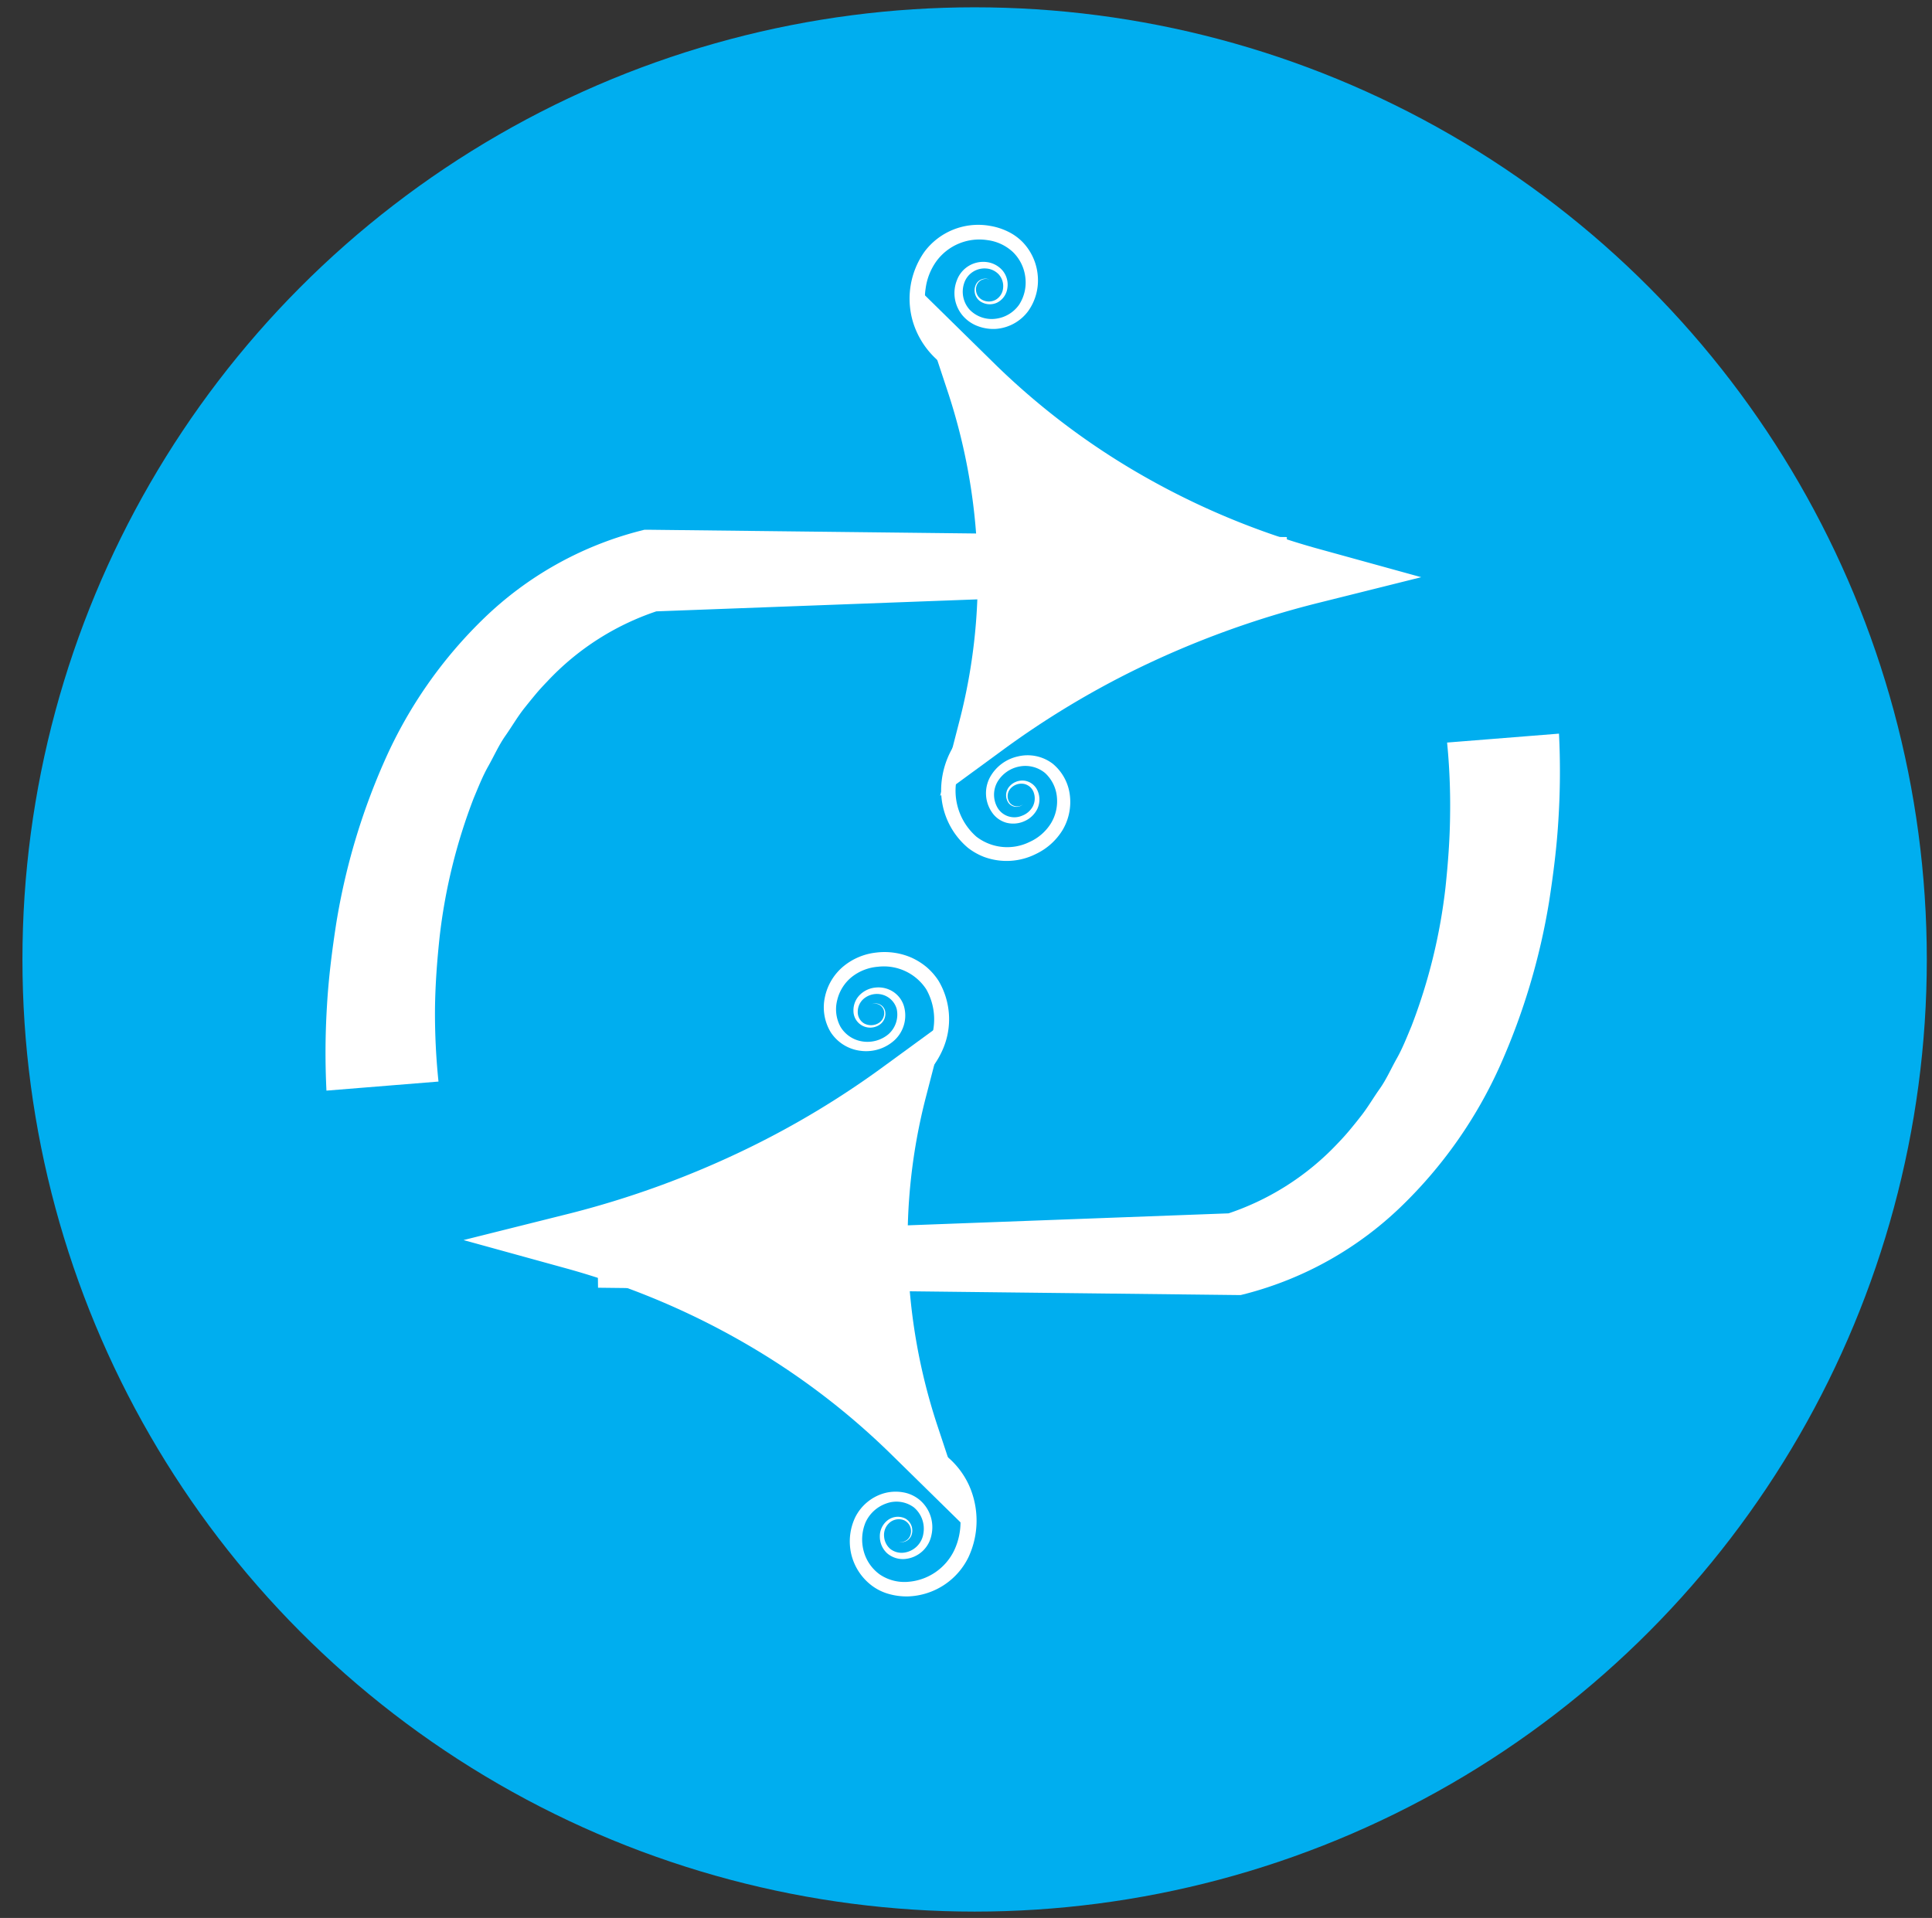 <svg id="Layer_2" data-name="Layer 2" xmlns="http://www.w3.org/2000/svg" viewBox="0 0 264.36 262.45"><rect x="0" y="0" width="264.36" height="262.45" fill="#333333" stroke="none"/><defs><style>.cls-1{fill:#00aeef;stroke:#00aeef;stroke-width:8px;}.cls-1,.cls-3,.cls-4{stroke-miterlimit:10;}.cls-2,.cls-3,.cls-4{fill:#fff;}.cls-3,.cls-4{stroke:#fff;}.cls-3{stroke-width:7.64px;}.cls-4{stroke-width:7.63px;}</style></defs><circle class="cls-1" cx="133.36" cy="131.29" r="126.29"/><path class="cls-2" d="M121.48,148.21a9.76,9.76,0,0,0,5.62-5.33,8.34,8.34,0,0,0-.36-7.51,6.93,6.93,0,0,0-6.62-3.08,6.6,6.6,0,0,0-3.56,1.39,5.78,5.78,0,0,0-2,3.17,5,5,0,0,0,.45,3.66,4.23,4.23,0,0,0,3,2,4.47,4.47,0,0,0,3.57-1,3.59,3.59,0,0,0,1.12-3.44,2.81,2.81,0,0,0-4.55-1.37,2.33,2.33,0,0,0-.78,1.71,1.8,1.8,0,0,0,.86,1.63,2,2,0,0,0,1.92,0,1.59,1.59,0,0,0,.8-1.74,1.29,1.29,0,0,0-1.68-.89,1.36,1.36,0,0,1,1.82.85,1.81,1.81,0,0,1-.79,2,2.29,2.29,0,0,1-3.52-1.9,3,3,0,0,1,.88-2.23,3.52,3.52,0,0,1,2.2-1,3.7,3.7,0,0,1,2.37.59,3.59,3.59,0,0,1,1.47,2,4.62,4.62,0,0,1-1.28,4.6,5.76,5.76,0,0,1-4.58,1.48,5.68,5.68,0,0,1-4.17-2.55,6.59,6.59,0,0,1-.79-4.84,7.46,7.46,0,0,1,2.52-4.17,8.49,8.49,0,0,1,4.48-1.89,9.25,9.25,0,0,1,4.81.68,9.13,9.13,0,0,1,2.1,1.31,8.66,8.66,0,0,1,1.64,1.88,10.31,10.31,0,0,1,.56,9.41,11.76,11.76,0,0,1-6.85,6.38l-.94.33-.67-1.86Z"/><path class="cls-2" d="M124.94,197a11.2,11.2,0,0,1,7.64,6.22,11.83,11.83,0,0,1-.06,9.86,9.55,9.55,0,0,1-8.25,5.37,8.89,8.89,0,0,1-2.56-.31,7,7,0,0,1-2.38-1.14,7.6,7.6,0,0,1-2.84-4.29,7.69,7.69,0,0,1,.53-5.08,6.39,6.39,0,0,1,3.9-3.28,5.86,5.86,0,0,1,2.6-.15,4.79,4.79,0,0,1,2.39,1.11,4.89,4.89,0,0,1,1.54,4.76,4.07,4.07,0,0,1-3.63,3.26,3.29,3.29,0,0,1-2.43-.78,3.09,3.09,0,0,1-1-2.31,2.76,2.76,0,0,1,1.08-2.22,2.3,2.3,0,0,1,2.38-.24,1.88,1.88,0,0,1,.93,2.09A1.49,1.49,0,0,1,123,211a1.41,1.41,0,0,0,1.63-1.18,1.65,1.65,0,0,0-.92-1.79,1.94,1.94,0,0,0-2,.34,2.21,2.21,0,0,0-.74,1.84,2.46,2.46,0,0,0,.87,1.76,2.53,2.53,0,0,0,1.87.49,3.09,3.09,0,0,0,2.64-2.62,3.81,3.81,0,0,0-1.3-3.57,4,4,0,0,0-3.74-.55,4.89,4.89,0,0,0-2.87,2.59,6.11,6.11,0,0,0-.26,3.94,5.76,5.76,0,0,0,2.22,3.21,6,6,0,0,0,3.77,1,7.64,7.64,0,0,0,6.41-4.34,9.14,9.14,0,0,0,.85-4,9.72,9.72,0,0,0-.87-4,9.07,9.07,0,0,0-6.12-5.1l-1-.24.47-2Z"/><path class="cls-2" d="M213.32,100.39a104.53,104.53,0,0,1-.07,11.62c-.22,3.82-.7,7.62-1.29,11.41a91.07,91.07,0,0,1-6.64,22.26,62.13,62.13,0,0,1-13.64,19.46A48,48,0,0,1,170.61,177l-.83.21h-.6l-87.35-1-.09-6.95L169,166l-1.43.21a36.44,36.44,0,0,0,15.48-9.76c.54-.56,1.07-1.14,1.57-1.74s1-1.21,1.48-1.83c1-1.24,1.78-2.61,2.69-3.89s1.56-2.78,2.34-4.16,1.37-2.9,2-4.4a76.84,76.84,0,0,0,4.66-19c.35-3.3.6-6.62.63-10a88,88,0,0,0-.41-9.82Z"/><path class="cls-3" d="M124.65,196.31a103.48,103.48,0,0,0-19.35-14.95,108.22,108.22,0,0,0-26.85-11.49,131.06,131.06,0,0,0,25.72-9.38A124.76,124.76,0,0,0,123,149.14a82.3,82.3,0,0,0-2.58,23.5A84.35,84.35,0,0,0,124.65,196.31Z"/><path class="cls-2" d="M131.31,51.22a11.47,11.47,0,0,1-6.4-7.21,11.15,11.15,0,0,1,1.57-9.54,9.19,9.19,0,0,1,9-3.56,8.83,8.83,0,0,1,2.4.76,7.22,7.22,0,0,1,2.09,1.5A7.52,7.52,0,0,1,142,37.73a7.25,7.25,0,0,1-1.31,4.84A6.06,6.06,0,0,1,136.34,45a6,6,0,0,1-2.51-.36,5,5,0,0,1-2.11-1.46,4.77,4.77,0,0,1-.78-4.84A3.84,3.84,0,0,1,135,35.86a3.41,3.41,0,0,1,2.2,1.18,3,3,0,0,1,.64,2.38,2.59,2.59,0,0,1-1.42,2,2.34,2.34,0,0,1-2.34-.22,1.84,1.84,0,0,1-.59-2.16,1.42,1.42,0,0,1,1.93-.77,1.35,1.35,0,0,0-1.79.82,1.61,1.61,0,0,0,.63,1.86,1.94,1.94,0,0,0,2,.06,2.06,2.06,0,0,0,1-1.63,2.39,2.39,0,0,0-.6-1.83,2.59,2.59,0,0,0-1.73-.81,2.93,2.93,0,0,0-3,2,3.67,3.67,0,0,0,.75,3.64,4.2,4.2,0,0,0,3.54,1.24,4.6,4.6,0,0,0,3.23-1.93,5.59,5.59,0,0,0,.85-3.73,5.76,5.76,0,0,0-1.68-3.45,6.26,6.26,0,0,0-3.5-1.65,7.28,7.28,0,0,0-7,2.9,8.25,8.25,0,0,0-1.46,3.69,9.21,9.21,0,0,0,.26,4,9.36,9.36,0,0,0,5.17,5.93l.93.41-.81,1.87Z"/><path class="cls-2" d="M134.34,100.6a9.74,9.74,0,0,0-3.56,6.88,8.36,8.36,0,0,0,2.81,7,6.91,6.91,0,0,0,7.27.74,6.66,6.66,0,0,0,2.9-2.49,5.81,5.81,0,0,0,.86-3.65,5.08,5.08,0,0,0-1.63-3.31,4.25,4.25,0,0,0-3.52-.88,4.45,4.45,0,0,0-3,2.12,3.56,3.56,0,0,0,.08,3.61,2.68,2.68,0,0,0,3.3,1,2.75,2.75,0,0,0,1.45-1.23,2.39,2.39,0,0,0,.17-1.87,1.79,1.79,0,0,0-1.35-1.25,2,2,0,0,0-1.82.6,1.58,1.58,0,0,0-.19,1.9,1.29,1.29,0,0,0,1.88.29,1.36,1.36,0,0,1-2-.2,1.82,1.82,0,0,1,.08-2.18,2.35,2.35,0,0,1,2.13-.85,2.33,2.33,0,0,1,1.82,1.48,3,3,0,0,1-.09,2.4,3.55,3.55,0,0,1-1.76,1.66,3.75,3.75,0,0,1-2.43.22,3.51,3.51,0,0,1-2-1.42,4.61,4.61,0,0,1-.31-4.75,5.75,5.75,0,0,1,3.85-2.91,5.67,5.67,0,0,1,4.77,1,6.59,6.59,0,0,1,2.34,4.3,7.53,7.53,0,0,1-1,4.78,8.57,8.57,0,0,1-3.61,3.25,8.92,8.92,0,0,1-7.18.4,8.65,8.65,0,0,1-2.17-1.24,10.32,10.32,0,0,1-3.62-8.7,11.76,11.76,0,0,1,4.38-8.28l.77-.62,1.25,1.54Z"/><path class="cls-2" d="M44.67,149.24a104.36,104.36,0,0,1,.07-11.61c.22-3.82.7-7.62,1.29-11.41A90.49,90.49,0,0,1,52.67,104,61.89,61.89,0,0,1,66.3,84.53,47.88,47.88,0,0,1,87.36,72.7l.82-.21h.6l87.3,1,.09,6.94L88.93,83.69l1.42-.21a36.19,36.19,0,0,0-15.46,9.76c-.54.56-1.07,1.13-1.57,1.73s-1,1.21-1.49,1.83c-1,1.24-1.78,2.61-2.68,3.89s-1.56,2.78-2.34,4.16-1.37,2.89-2,4.39a76.87,76.87,0,0,0-4.66,19c-.35,3.3-.6,6.62-.63,9.94A90.6,90.6,0,0,0,60,148Z"/><path class="cls-4" d="M133.3,52.38a103.35,103.35,0,0,0,19.33,14.94A108.27,108.27,0,0,0,179.46,78.8a130.6,130.6,0,0,0-25.7,9.37A124.61,124.61,0,0,0,135,99.52,82.27,82.27,0,0,0,137.55,76,85,85,0,0,0,133.3,52.38Z"/></svg>